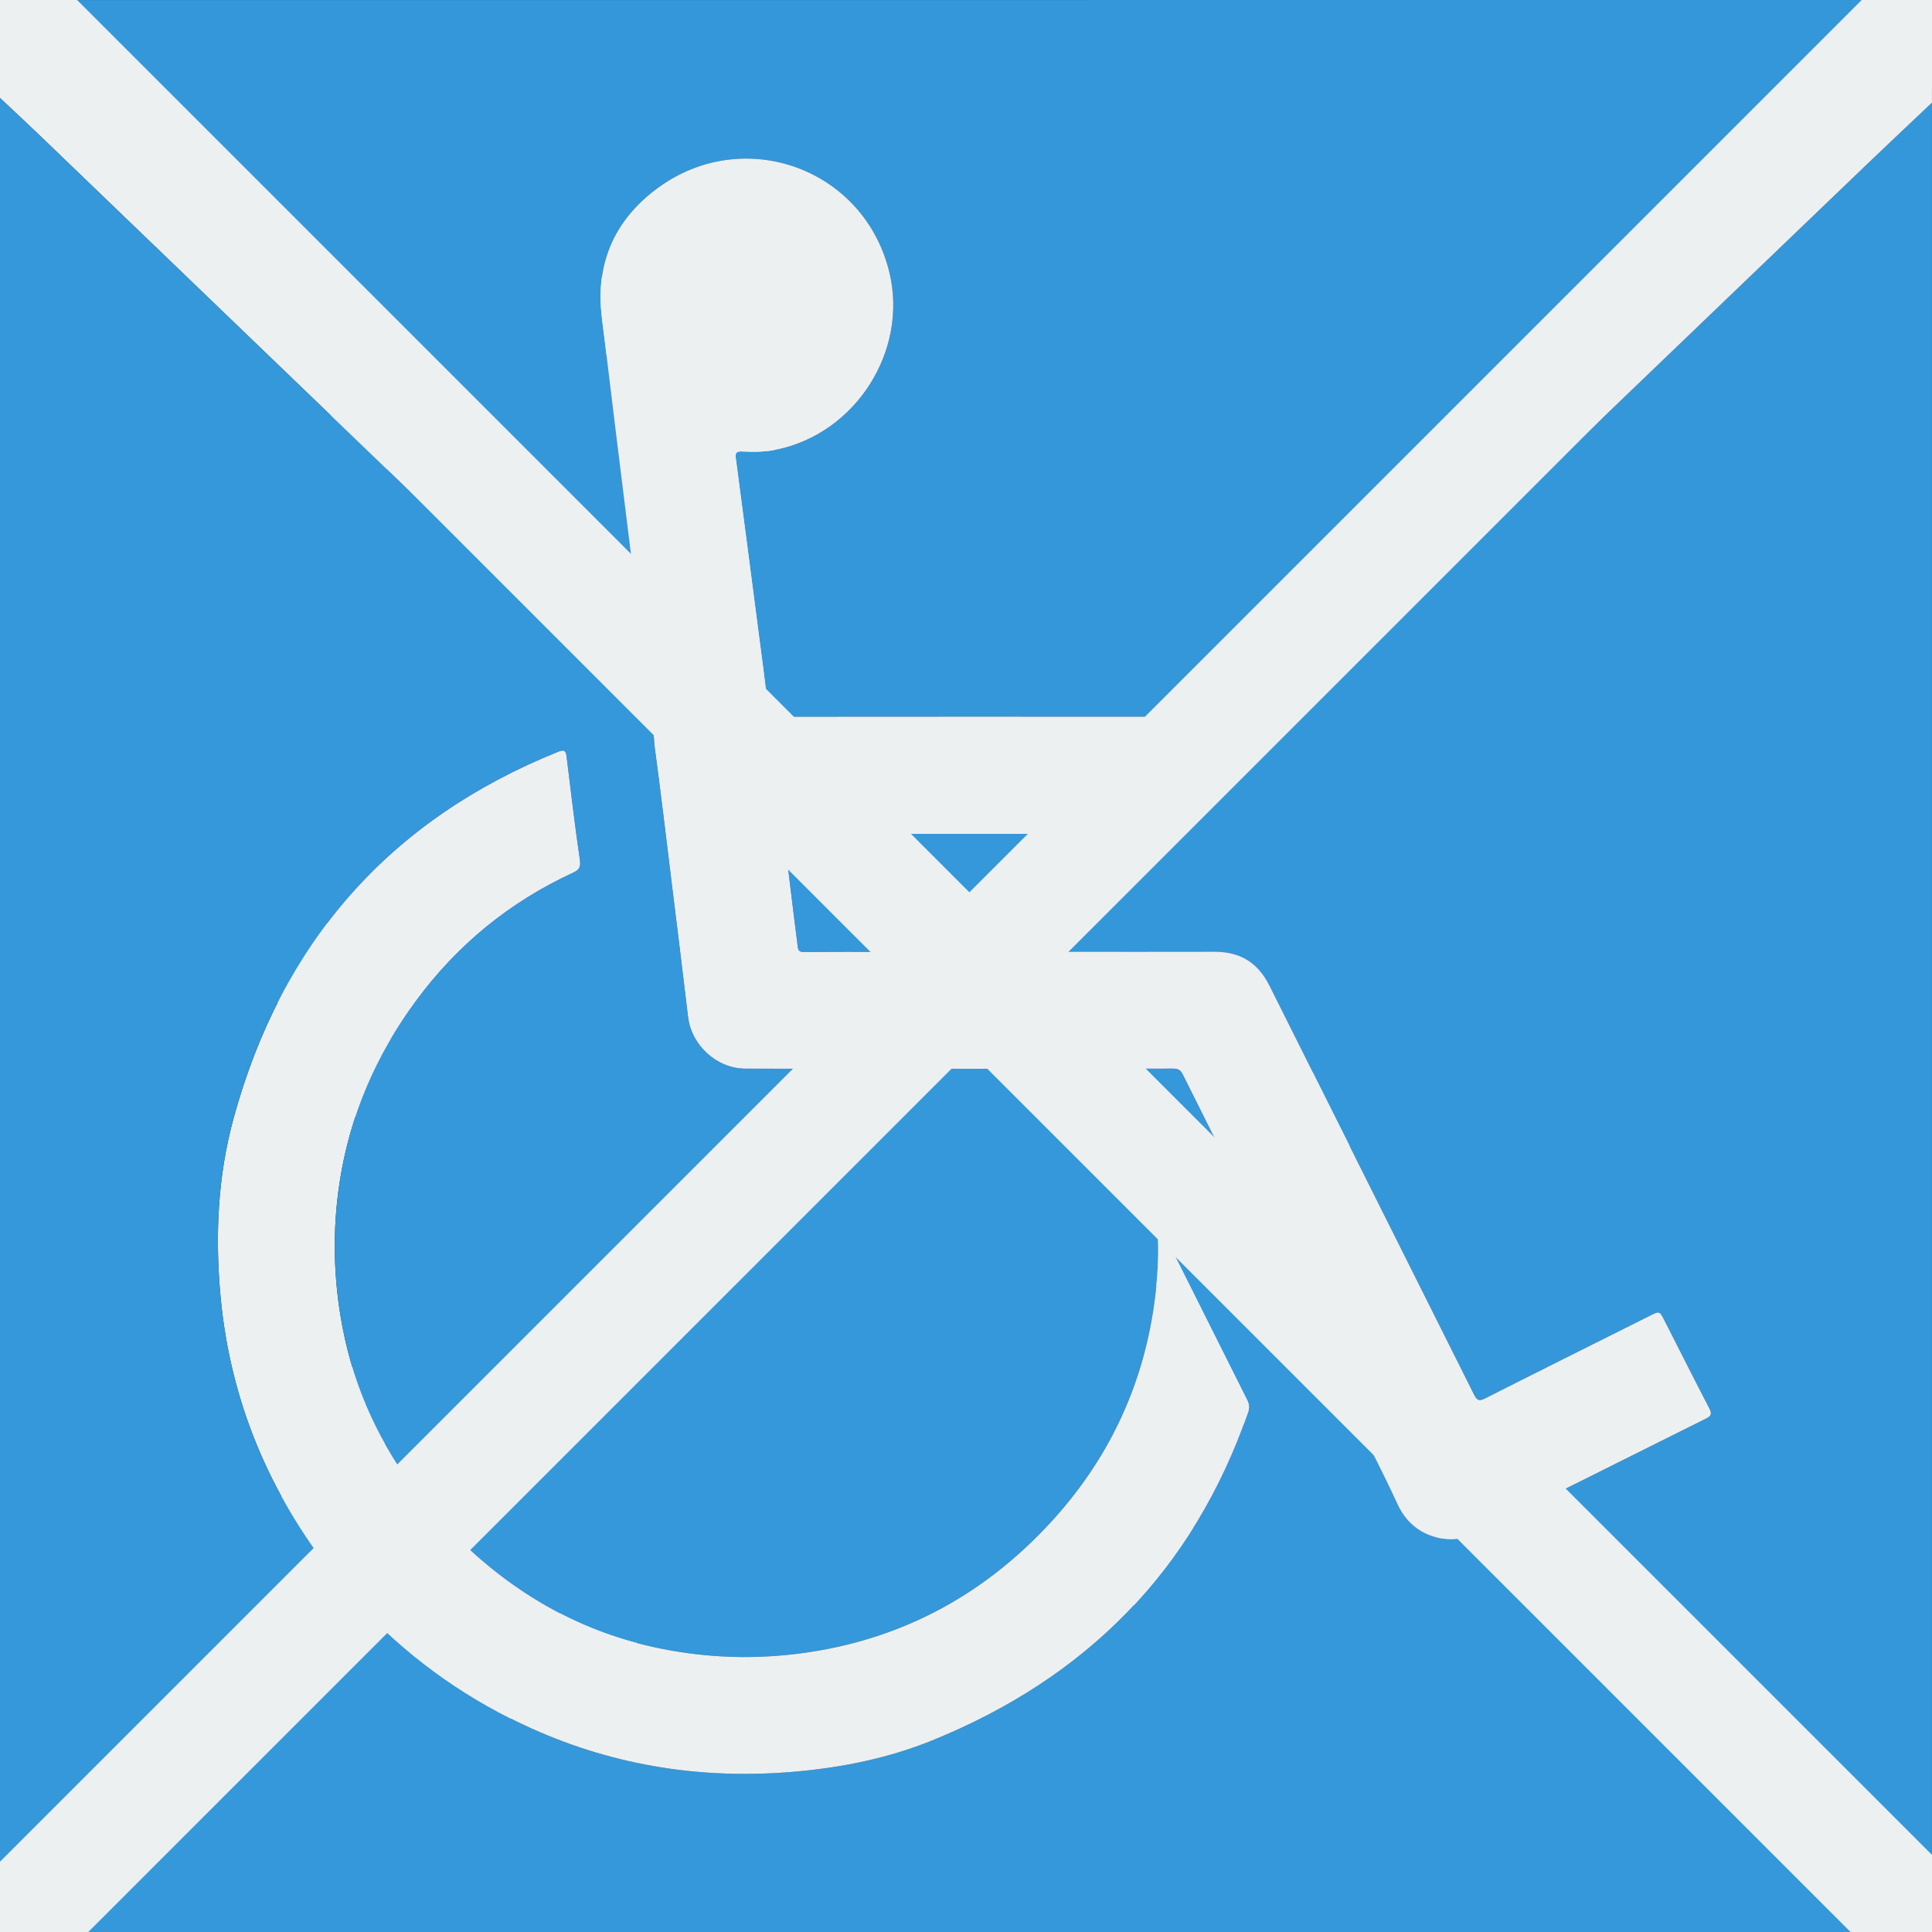 <?xml version="1.0" encoding="utf-8"?>
<!-- Generator: Adobe Illustrator 16.0.0, SVG Export Plug-In . SVG Version: 6.00 Build 0)  -->
<!DOCTYPE svg PUBLIC "-//W3C//DTD SVG 1.1//EN" "http://www.w3.org/Graphics/SVG/1.1/DTD/svg11.dtd">
<svg version="1.1" id="Layer_1" xmlns="http://www.w3.org/2000/svg" xmlns:xlink="http://www.w3.org/1999/xlink" x="0px" y="0px"
	 width="300px" height="300px" viewBox="0 0 300 300" enable-background="new 0 0 300 300" xml:space="preserve">
<rect x="0" y="0" width="300" height="300" fill="#333333" stroke="none"/>
<line fill="none" stroke="#ECF0F1" stroke-width="12" stroke-miterlimit="10" x1="111.762" y1="158.91" x2="74.429" y2="236.244"/>
<line fill="none" stroke="#ECF0F1" stroke-width="12" stroke-miterlimit="10" x1="166.263" y1="159.001" x2="204.263" y2="236.335"/>
<line fill="none" stroke="#ECF0F1" stroke-width="12" stroke-miterlimit="10" x1="213.929" y1="134.969" x2="271.263" y2="67.636"/>
<circle fill="#9B59B6" stroke="#ECF0F1" stroke-width="12" stroke-miterlimit="10" cx="74.429" cy="236.244" r="25"/>
<circle fill="#9B59B6" stroke="#ECF0F1" stroke-width="12" stroke-miterlimit="10" cx="204.263" cy="236.486" r="25"/>
<path fill="#9B59B6" stroke="#ECF0F1" stroke-width="12" stroke-miterlimit="10" d="M112.762,120.41l2-71.333c0,0-74-12.667-74,70
	c0,105.333,186,108.667,186,1.333H112.762z"/>
<path fill="#ECF0F1" d="M12.001,0"/>
<g>
	<path fill-rule="evenodd" clip-rule="evenodd" fill="#3497DA" d="M-0.005,7.607c0-2.329,0.021-4.657-0.017-6.985
		c-0.009-0.527,0.101-0.722,0.63-0.618c0.157,0.031,0.326,0.005,0.489,0.005c99.265,0,198.528,0.001,297.794-0.023
		c0.918,0,1.156,0.203,1.129,1.126c-0.076,2.408-0.025,4.82-0.025,7.23c-0.707,0.205-1.088,0.821-1.574,1.287
		c-39.234,37.635-78.461,75.278-117.695,112.913c-0.275,0.263-0.469,0.676-1.047,0.7c0-3.444,0.014-6.862-0.004-10.28
		c-0.012-1.96,0.26-1.673-1.691-1.674c-19.115-0.008-38.232-0.009-57.348,0.009c-0.851,0.001-1.247-0.106-1.358-1.134
		c-0.481-4.454-1.093-8.893-1.669-13.336c-1.112-8.563-2.228-17.125-3.361-25.686c-0.104-0.794,0.091-1.085,0.941-1.041
		c1.834,0.096,3.672,0.083,5.484-0.298c12.238-2.565,20.379-15.346,17.43-27.512c-3.924-16.184-22.619-22.899-35.973-13.095
		c-6.375,4.682-9.51,11.111-8.768,19.175c0.127,1.378,0.325,2.75,0.492,4.125c0.604,4.974,1.203,9.949,1.813,14.922
		c0.619,5.054,1.248,10.107,1.876,15.16c0.618,4.972,1.243,9.943,1.856,14.916c0.236,1.923,0.447,3.848,0.68,5.852
		c-0.635-0.146-0.872-0.555-1.18-0.852C66.337,71.178,33.78,39.858,1.214,8.547C0.848,8.196,0.587,7.676-0.005,7.607z"/>
	<path fill-rule="evenodd" clip-rule="evenodd" fill="#3497DA" d="M299.995,15.94c0,93.301,0,186.601,0,279.902
		c-0.25-0.205-0.514-0.395-0.746-0.617c-20.699-19.904-41.393-39.815-62.105-59.703c-0.766-0.734-0.85-0.979,0.205-1.501
		c9.197-4.55,18.357-9.173,27.549-13.737c0.842-0.419,0.951-0.769,0.521-1.598c-2.35-4.52-4.641-9.069-6.949-13.609
		c-0.771-1.518-0.77-1.519-2.242-0.781c-8.533,4.271-17.076,8.527-25.59,12.837c-0.957,0.485-1.293,0.337-1.768-0.612
		c-10.57-21.171-21.199-42.313-31.766-63.485c-1.783-3.575-4.561-5.25-8.502-5.239c-8.211,0.023-16.42,0.009-24.631,0
		c-0.41,0-0.857,0.118-1.412-0.254c0.318-0.244,0.563-0.398,0.768-0.595c42.182-40.468,84.359-80.939,126.543-121.406
		C293.225,22.321,296.618,19.139,299.995,15.94z"/>
	<path fill-rule="evenodd" clip-rule="evenodd" fill="#3498DA" d="M296.073,300.009c-97.387,0-194.771,0-292.157,0
		c0.156-0.186,0.296-0.387,0.47-0.554c17.036-16.347,34.082-32.684,51.09-49.059c0.787-0.758,1.075-0.369,1.59,0.16
		c7.369,7.576,15.889,13.527,25.522,17.856c13.156,5.911,26.938,7.971,41.278,6.649c7.183-0.663,14.195-2.102,20.865-4.805
		c23.881-9.679,40.523-26.394,49.043-50.908c0.244-0.703,0.227-1.262-0.115-1.941c-4.445-8.84-8.855-17.698-13.289-26.545
		c-0.158-0.317-0.217-0.755-0.711-0.928c0.416,4.359,0.125,8.625-0.488,12.876c-1.855,12.899-7.305,24.144-16.098,33.667
		c-10.832,11.731-24.214,18.663-40.182,20.428c-7.245,0.801-14.414,0.392-21.519-1.175c-12.11-2.67-22.268-8.792-30.963-17.52
		c-0.829-0.832-0.958-1.237-0.022-2.134c24.17-23.131,48.306-46.296,72.434-69.471c0.52-0.499,1.039-0.673,1.734-0.668
		c3.676,0.025,7.354,0.041,11.029-0.009c0.893-0.012,1.514,0.263,2.148,0.875c16.354,15.761,32.723,31.504,49.1,47.24
		c0.629,0.605,1.105,1.285,1.494,2.063c2.91,5.837,5.986,11.597,8.713,17.519c2.59,5.624,8.861,6.477,12.758,4.16
		c0.828-0.493,1.348-0.388,2.066,0.307c18.521,17.866,37.076,35.698,55.619,53.543C290.364,294.409,293.21,297.217,296.073,300.009z
		"/>
	<path fill-rule="evenodd" clip-rule="evenodd" fill="#ECF0F1" d="M296.073,300.009c-2.863-2.792-5.709-5.6-8.59-8.372
		c-18.543-17.845-37.098-35.677-55.619-53.543c-0.719-0.694-1.238-0.8-2.066-0.307c-3.896,2.316-10.168,1.464-12.758-4.16
		c-2.727-5.922-5.803-11.682-8.713-17.519c-0.389-0.777-0.865-1.457-1.494-2.063c-16.377-15.736-32.746-31.479-49.1-47.24
		c-0.635-0.612-1.256-0.887-2.148-0.875c-3.676,0.05-7.354,0.034-11.029,0.009c-0.695-0.005-1.215,0.169-1.734,0.668
		c-24.128,23.175-48.264,46.34-72.434,69.471c-0.936,0.896-0.807,1.302,0.022,2.134c8.695,8.728,18.853,14.85,30.963,17.52
		c7.104,1.566,14.273,1.976,21.519,1.175c15.968-1.765,29.35-8.696,40.182-20.428c8.793-9.523,14.242-20.768,16.098-33.667
		c0.613-4.251,0.904-8.517,0.488-12.876c0.494,0.173,0.553,0.61,0.711,0.928c4.434,8.847,8.844,17.705,13.289,26.545
		c0.342,0.68,0.359,1.238,0.115,1.941c-8.52,24.515-25.162,41.229-49.043,50.908c-6.67,2.703-13.683,4.142-20.865,4.805
		c-14.34,1.321-28.122-0.738-41.278-6.649c-9.634-4.329-18.153-10.28-25.522-17.856c-0.515-0.529-0.803-0.918-1.59-0.16
		c-17.008,16.375-34.054,32.712-51.09,49.059c-0.174,0.167-0.313,0.368-0.47,0.554c-1.144,0-2.288-0.026-3.431,0.014
		c-0.428,0.015-0.518-0.077-0.504-0.505c0.038-1.224,0.014-2.45,0.014-3.676c0.191-0.146,0.398-0.276,0.571-0.441
		c17.068-16.371,34.128-32.75,51.22-49.097c0.766-0.732,0.521-1.107,0.002-1.769c-10.002-12.706-16.039-27.015-17.54-43.19
		c-0.87-9.389-0.45-18.703,2.044-27.786c7.465-27.19,24.16-46.291,50.438-56.849c0.98-0.394,1.154-0.024,1.258,0.824
		c0.654,5.337,1.281,10.678,2.058,15.997c0.165,1.134-0.108,1.543-1.073,1.989c-9.836,4.539-17.968,11.184-24.393,19.909
		c-6.195,8.416-10.244,17.749-11.836,28.094c-1.162,7.564-0.99,15.127,0.457,22.645c1.85,9.62,5.863,18.258,11.884,25.98
		c0.532,0.682,0.825,0.588,1.386,0.05c22.682-21.789,45.378-43.563,68.064-65.346c0.235-0.226,0.652-0.375,0.555-0.9
		c-0.455,0-0.899,0-1.344,0c-6.005-0.001-12.01,0.016-18.014-0.009c-4.457-0.019-8.377-3.64-8.895-8.051
		c-0.796-6.798-1.652-13.588-2.487-20.381c-0.886-7.196-1.731-14.398-2.702-21.583c-0.196-1.459,0.064-3.038-1.262-4.313
		C69.037,81.513,37.722,51.375,6.397,21.25c-2.115-2.034-4.268-4.031-6.402-6.044c0-2.533,0-5.065,0-7.598
		c0.592,0.069,0.854,0.589,1.219,0.94c32.566,31.311,65.123,62.631,97.686,93.945c0.308,0.296,0.545,0.706,1.18,0.852
		c-0.232-2.003-0.443-3.929-0.68-5.852c-0.613-4.972-1.238-9.943-1.856-14.916c-0.628-5.053-1.257-10.106-1.876-15.16
		c-0.609-4.973-1.209-9.948-1.813-14.922c-0.167-1.375-0.365-2.747-0.492-4.125c-0.742-8.063,2.393-14.493,8.768-19.175
		c13.354-9.804,32.049-3.089,35.973,13.095c2.949,12.166-5.191,24.947-17.43,27.512c-1.813,0.38-3.65,0.394-5.484,0.298
		c-0.851-0.044-1.046,0.246-0.941,1.041c1.134,8.561,2.249,17.123,3.361,25.686c0.576,4.443,1.188,8.882,1.669,13.336
		c0.111,1.028,0.508,1.135,1.358,1.134c19.115-0.018,38.232-0.017,57.348-0.009c1.951,0.001,1.68-0.286,1.691,1.674
		c0.018,3.418,0.004,6.836,0.004,10.28c0.578-0.024,0.771-0.437,1.047-0.7C219.96,84.907,259.186,47.264,298.421,9.629
		c0.486-0.466,0.867-1.083,1.574-1.287c0,2.532,0,5.065,0,7.598c-3.377,3.199-6.77,6.381-10.125,9.6
		c-42.184,40.467-84.361,80.938-126.543,121.406c-0.205,0.197-0.449,0.352-0.768,0.595c0.555,0.372,1.002,0.253,1.412,0.254
		c8.211,0.008,16.42,0.023,24.631,0c3.941-0.011,6.719,1.664,8.502,5.239c10.566,21.172,21.195,42.314,31.766,63.485
		c0.475,0.949,0.811,1.098,1.768,0.612c8.514-4.31,17.057-8.565,25.59-12.837c1.473-0.737,1.471-0.736,2.242,0.781
		c2.309,4.54,4.6,9.09,6.949,13.609c0.43,0.829,0.32,1.179-0.521,1.598c-9.191,4.564-18.352,9.188-27.549,13.737
		c-1.055,0.521-0.971,0.767-0.205,1.501c20.713,19.888,41.406,39.799,62.105,59.703c0.232,0.223,0.496,0.412,0.746,0.617
		c0,1.226-0.025,2.452,0.014,3.676c0.012,0.428-0.078,0.52-0.506,0.505C298.362,299.982,297.218,300.009,296.073,300.009z
		 M199.77,199.257c-0.063,0.146-0.049,0.224,0.133,0.148c-0.053-0.042-0.107-0.085-0.16-0.127c-0.084-0.267-0.135-0.55-0.258-0.797
		c-5.283-10.556-10.582-21.104-15.844-31.671c-0.355-0.715-0.783-0.876-1.512-0.873c-5.389,0.025-10.779,0.012-16.168,0.021
		c-0.258,0-0.568-0.135-0.82,0.202c0.158,0.177,0.305,0.362,0.473,0.524c11.123,10.701,22.244,21.402,33.375,32.096
		C199.204,198.989,199.36,199.349,199.77,199.257z M127.055,129.493c0.254,0.303,0.346,0.437,0.461,0.547
		c5.973,5.748,11.953,11.489,17.915,17.25c0.427,0.413,0.864,0.524,1.421,0.52c2.124-0.02,4.248-0.044,6.371,0.01
		c0.842,0.021,1.443-0.234,2.049-0.82c5.754-5.563,11.539-11.096,17.307-16.646c0.242-0.233,0.645-0.383,0.607-0.861
		C157.874,129.493,142.575,129.493,127.055,129.493z M137.956,147.801c-5.398-5.191-10.531-10.127-15.861-15.251
		c0.262,2.151,0.482,3.965,0.705,5.779c0.347,2.826,0.686,5.652,1.054,8.476c0.063,0.489,0.062,1.022,0.881,1.015
		C129.009,147.78,133.284,147.801,137.956,147.801z"/>
	<path fill-rule="evenodd" clip-rule="evenodd" fill="#3498DA" d="M-0.005,15.205c2.135,2.014,4.287,4.01,6.402,6.044
		c31.325,30.126,62.64,60.263,93.988,90.365c1.326,1.274,1.065,2.854,1.262,4.313c0.971,7.185,1.816,14.387,2.702,21.583
		c0.835,6.793,1.691,13.583,2.487,20.381c0.518,4.411,4.438,8.032,8.895,8.051c6.004,0.024,12.009,0.008,18.014,0.009
		c0.444,0,0.889,0,1.344,0c0.098,0.525-0.319,0.675-0.555,0.9c-22.687,21.783-45.383,43.557-68.064,65.346
		c-0.561,0.538-0.854,0.632-1.386-0.05c-6.021-7.723-10.034-16.36-11.884-25.98c-1.447-7.518-1.619-15.08-0.457-22.645
		c1.592-10.345,5.641-19.678,11.836-28.094c6.425-8.725,14.557-15.37,24.393-19.909c0.965-0.446,1.238-0.854,1.073-1.989
		c-0.776-5.319-1.403-10.66-2.058-15.997c-0.104-0.849-0.277-1.218-1.258-0.824c-26.277,10.558-42.973,29.659-50.438,56.849
		c-2.494,9.083-2.914,18.397-2.044,27.786c1.501,16.176,7.538,30.484,17.54,43.19c0.52,0.661,0.764,1.036-0.002,1.769
		C34.694,262.65,17.635,279.029,0.566,295.4c-0.173,0.165-0.38,0.295-0.571,0.441C-0.005,202.296-0.005,108.75-0.005,15.205z"/>
	<path fill-rule="evenodd" clip-rule="evenodd" fill="#3498DA" d="M127.055,129.493c15.52,0,30.818,0,46.131,0
		c0.037,0.478-0.365,0.628-0.607,0.861c-5.768,5.55-11.553,11.083-17.307,16.646c-0.605,0.585-1.207,0.841-2.049,0.82
		c-2.123-0.054-4.247-0.03-6.371-0.01c-0.557,0.005-0.994-0.107-1.421-0.52c-5.962-5.761-11.942-11.502-17.915-17.25
		C127.401,129.93,127.309,129.796,127.055,129.493z"/>
	<path fill-rule="evenodd" clip-rule="evenodd" fill="#3498DA" d="M199.77,199.257c-0.41,0.092-0.566-0.268-0.781-0.476
		c-11.131-10.693-22.252-21.395-33.375-32.096c-0.168-0.162-0.314-0.348-0.473-0.524c0.252-0.337,0.563-0.202,0.82-0.202
		c5.389-0.01,10.779,0.004,16.168-0.021c0.729-0.003,1.156,0.158,1.512,0.873c5.262,10.567,10.561,21.115,15.844,31.671
		c0.123,0.247,0.174,0.53,0.258,0.797L199.77,199.257z"/>
	<path fill-rule="evenodd" clip-rule="evenodd" fill="#3498DA" d="M137.956,147.801c-4.672,0-8.947-0.021-13.222,0.018
		c-0.819,0.007-0.817-0.526-0.881-1.015c-0.368-2.823-0.707-5.65-1.054-8.476c-0.223-1.814-0.443-3.628-0.705-5.779
		C127.425,137.674,132.557,142.609,137.956,147.801z"/>
	<path fill-rule="evenodd" clip-rule="evenodd" fill="#3498DA" d="M199.743,199.278c0.053,0.042,0.107,0.085,0.16,0.127
		c-0.182,0.075-0.195-0.002-0.133-0.148L199.743,199.278z"/>
</g>
<g>
	<g>
		<defs>
			<rect id="SVGID_1_" x="0" width="300" height="300"/>
		</defs>
		<clipPath id="SVGID_2_">
			<use xlink:href="#SVGID_1_"  overflow="visible"/>
		</clipPath>
		<g clip-path="url(#SVGID_2_)">
			
				<rect x="-84.499" y="130.265" transform="matrix(-0.707 0.707 -0.707 -0.707 375.496 122.403)" fill="#ECF0F1" width="493.793" height="17.41"/>
			
				<rect x="-103.068" y="135.432" transform="matrix(-0.707 -0.707 0.707 -0.707 143.611 347.76)" fill="#ECF0F1" width="493.793" height="17.41"/>
		</g>
	</g>
</g>
</svg>
